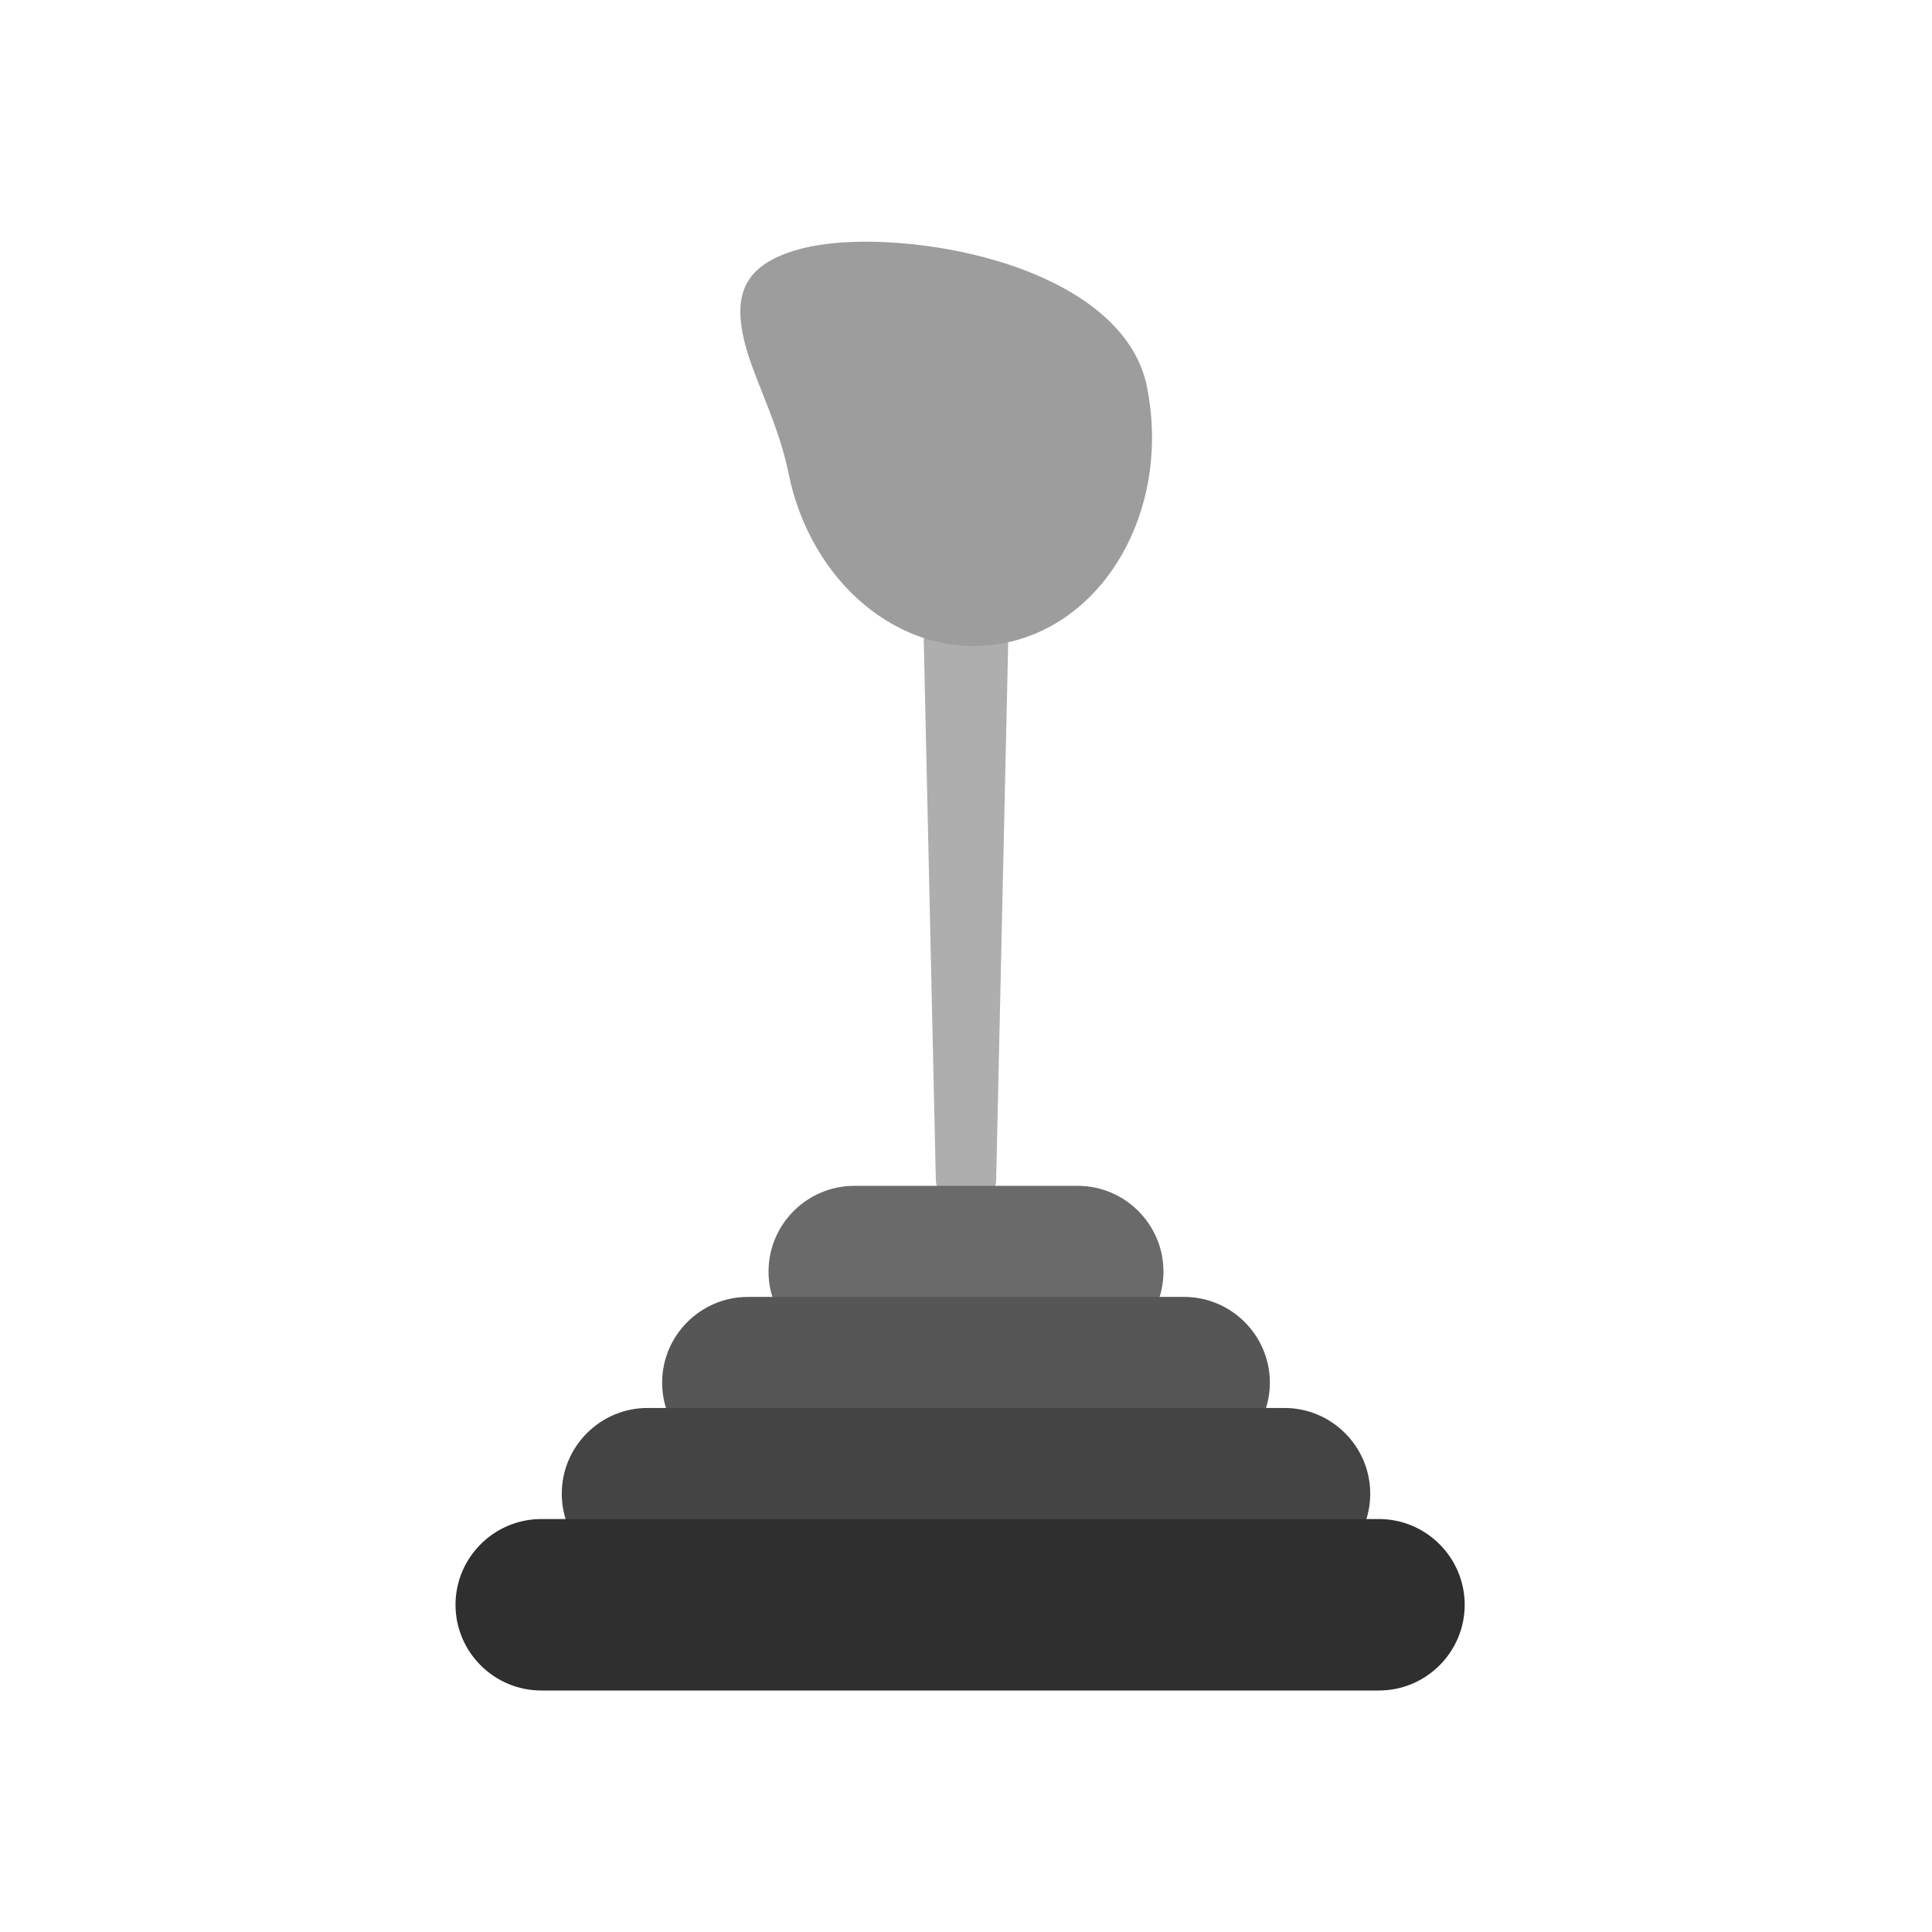 <?xml version="1.0" encoding="UTF-8"?>
<!DOCTYPE svg PUBLIC "-//W3C//DTD SVG 1.1//EN" "http://www.w3.org/Graphics/SVG/1.1/DTD/svg11.dtd">
<!-- Creator: CorelDRAW -->
<svg xmlns="http://www.w3.org/2000/svg" xml:space="preserve" width="2048px" height="2048px" style="shape-rendering:geometricPrecision; text-rendering:geometricPrecision; image-rendering:optimizeQuality; fill-rule:evenodd; clip-rule:evenodd"
viewBox="0 0 2048 2048"
 xmlns:xlink="http://www.w3.org/1999/xlink">
 <defs>
  <style type="text/css">
   <![CDATA[
    .fil6 {fill:none}
    .fil4 {fill:#2F2F2F;fill-rule:nonzero}
    .fil3 {fill:#444444;fill-rule:nonzero}
    .fil2 {fill:#565656;fill-rule:nonzero}
    .fil1 {fill:#6A6A6A;fill-rule:nonzero}
    .fil5 {fill:#9D9D9D;fill-rule:nonzero}
    .fil0 {fill:#AEAEAF;fill-rule:nonzero}
   ]]>
  </style>
 </defs>
 <g id="Layer_x0020_1">
  <g id="_429570648">
   <path id="_429571488" class="fil0" d="M1069.5 647.353c0,-25.126 -20.37,-45.496 -45.496,-45.496 -25.126,0 -45.496,20.37 -45.496,45.496l13.495 602.449c0,17.673 14.328,32.001 32.001,32.001 17.673,0 32.001,-14.328 32.001,-32.001l13.495 -602.449z"/>
   <path id="_429571440" class="fil1" d="M905.55 1257.05l236.902 0c25.023,0 47.75,10.214 64.201,26.668 16.454,16.452 26.668,39.18 26.668,64.201 0,25.022 -10.214,47.748 -26.668,64.202 -16.452,16.454 -39.178,26.668 -64.201,26.668l-236.902 0c-25.023,0 -47.75,-10.214 -64.201,-26.668 -16.454,-16.454 -26.668,-39.181 -26.668,-64.202 0,-25.022 10.214,-47.75 26.668,-64.201 16.452,-16.454 39.178,-26.668 64.201,-26.668z"/>
   <path id="_429570624" class="fil2" d="M1255.24 1556.53l-462.473 0c-25.023,0 -47.75,-10.214 -64.201,-26.668 -16.454,-16.454 -26.668,-39.181 -26.668,-64.202 0,-25.022 10.214,-47.75 26.668,-64.201 16.452,-16.454 39.178,-26.668 64.201,-26.668l462.473 0c25.023,0 47.747,10.214 64.202,26.667 16.453,16.455 26.667,39.182 26.667,64.202 0,25.024 -10.214,47.748 -26.668,64.202 -16.452,16.454 -39.178,26.668 -64.201,26.668z"/>
   <path id="_429571008" class="fil3" d="M686.372 1492.52l675.257 0c25.023,0 47.75,10.214 64.202,26.667 16.454,16.454 26.668,39.178 26.668,64.202 0,25.024 -10.214,47.748 -26.668,64.202 -16.452,16.454 -39.178,26.668 -64.202,26.668l-675.257 0c-25.023,0 -47.75,-10.214 -64.201,-26.668 -16.454,-16.454 -26.668,-39.178 -26.668,-64.202 0,-25.02 10.214,-47.747 26.667,-64.202 16.455,-16.453 39.18,-26.667 64.202,-26.667z"/>
   <path id="_429570576" class="fil4" d="M1461.77 1792l-888.04 0c-25.022,0 -47.748,-10.214 -64.202,-26.668 -16.454,-16.454 -26.668,-39.181 -26.668,-64.202 0,-25.022 10.214,-47.75 26.668,-64.201 16.454,-16.454 39.181,-26.668 64.202,-26.668l888.04 0c25.022,0 47.748,10.214 64.202,26.668 16.454,16.452 26.668,39.18 26.668,64.201 0,25.022 -10.214,47.748 -26.668,64.202 -16.454,16.454 -39.181,26.668 -64.202,26.668z"/>
   <path id="_429570408" class="fil5" d="M851.962 262.958c1.628,-0.404 4.254,-0.974 7.813,-1.697 49.633,-10.069 128.971,-5.284 198.616,15.735 74.679,22.54 140.512,64.27 156.323,127.898 0.195,0.788 0.557,2.479 1.082,5.067 12.294,60.606 3.122,120.737 -21.648,168.952 -25.76,50.144 -68.303,87.77 -121.52,100.993 -1.506,0.373 -3.918,0.898 -7.207,1.565 -50.916,10.329 -101.295,-3.609 -142.449,-35.069 -39.579,-30.256 -70.575,-76.916 -84.628,-133.485 -0.724,-2.917 -1.574,-6.771 -2.548,-11.569 -6.274,-30.927 -17.778,-59.915 -27.784,-85.127 -7.682,-19.36 -14.579,-36.736 -18.553,-52.731 -12.364,-49.762 -3.082,-84.235 62.505,-100.531z"/>
  </g>
 </g>
 <rect class="fil6" width="2048" height="2048"/>
</svg>
